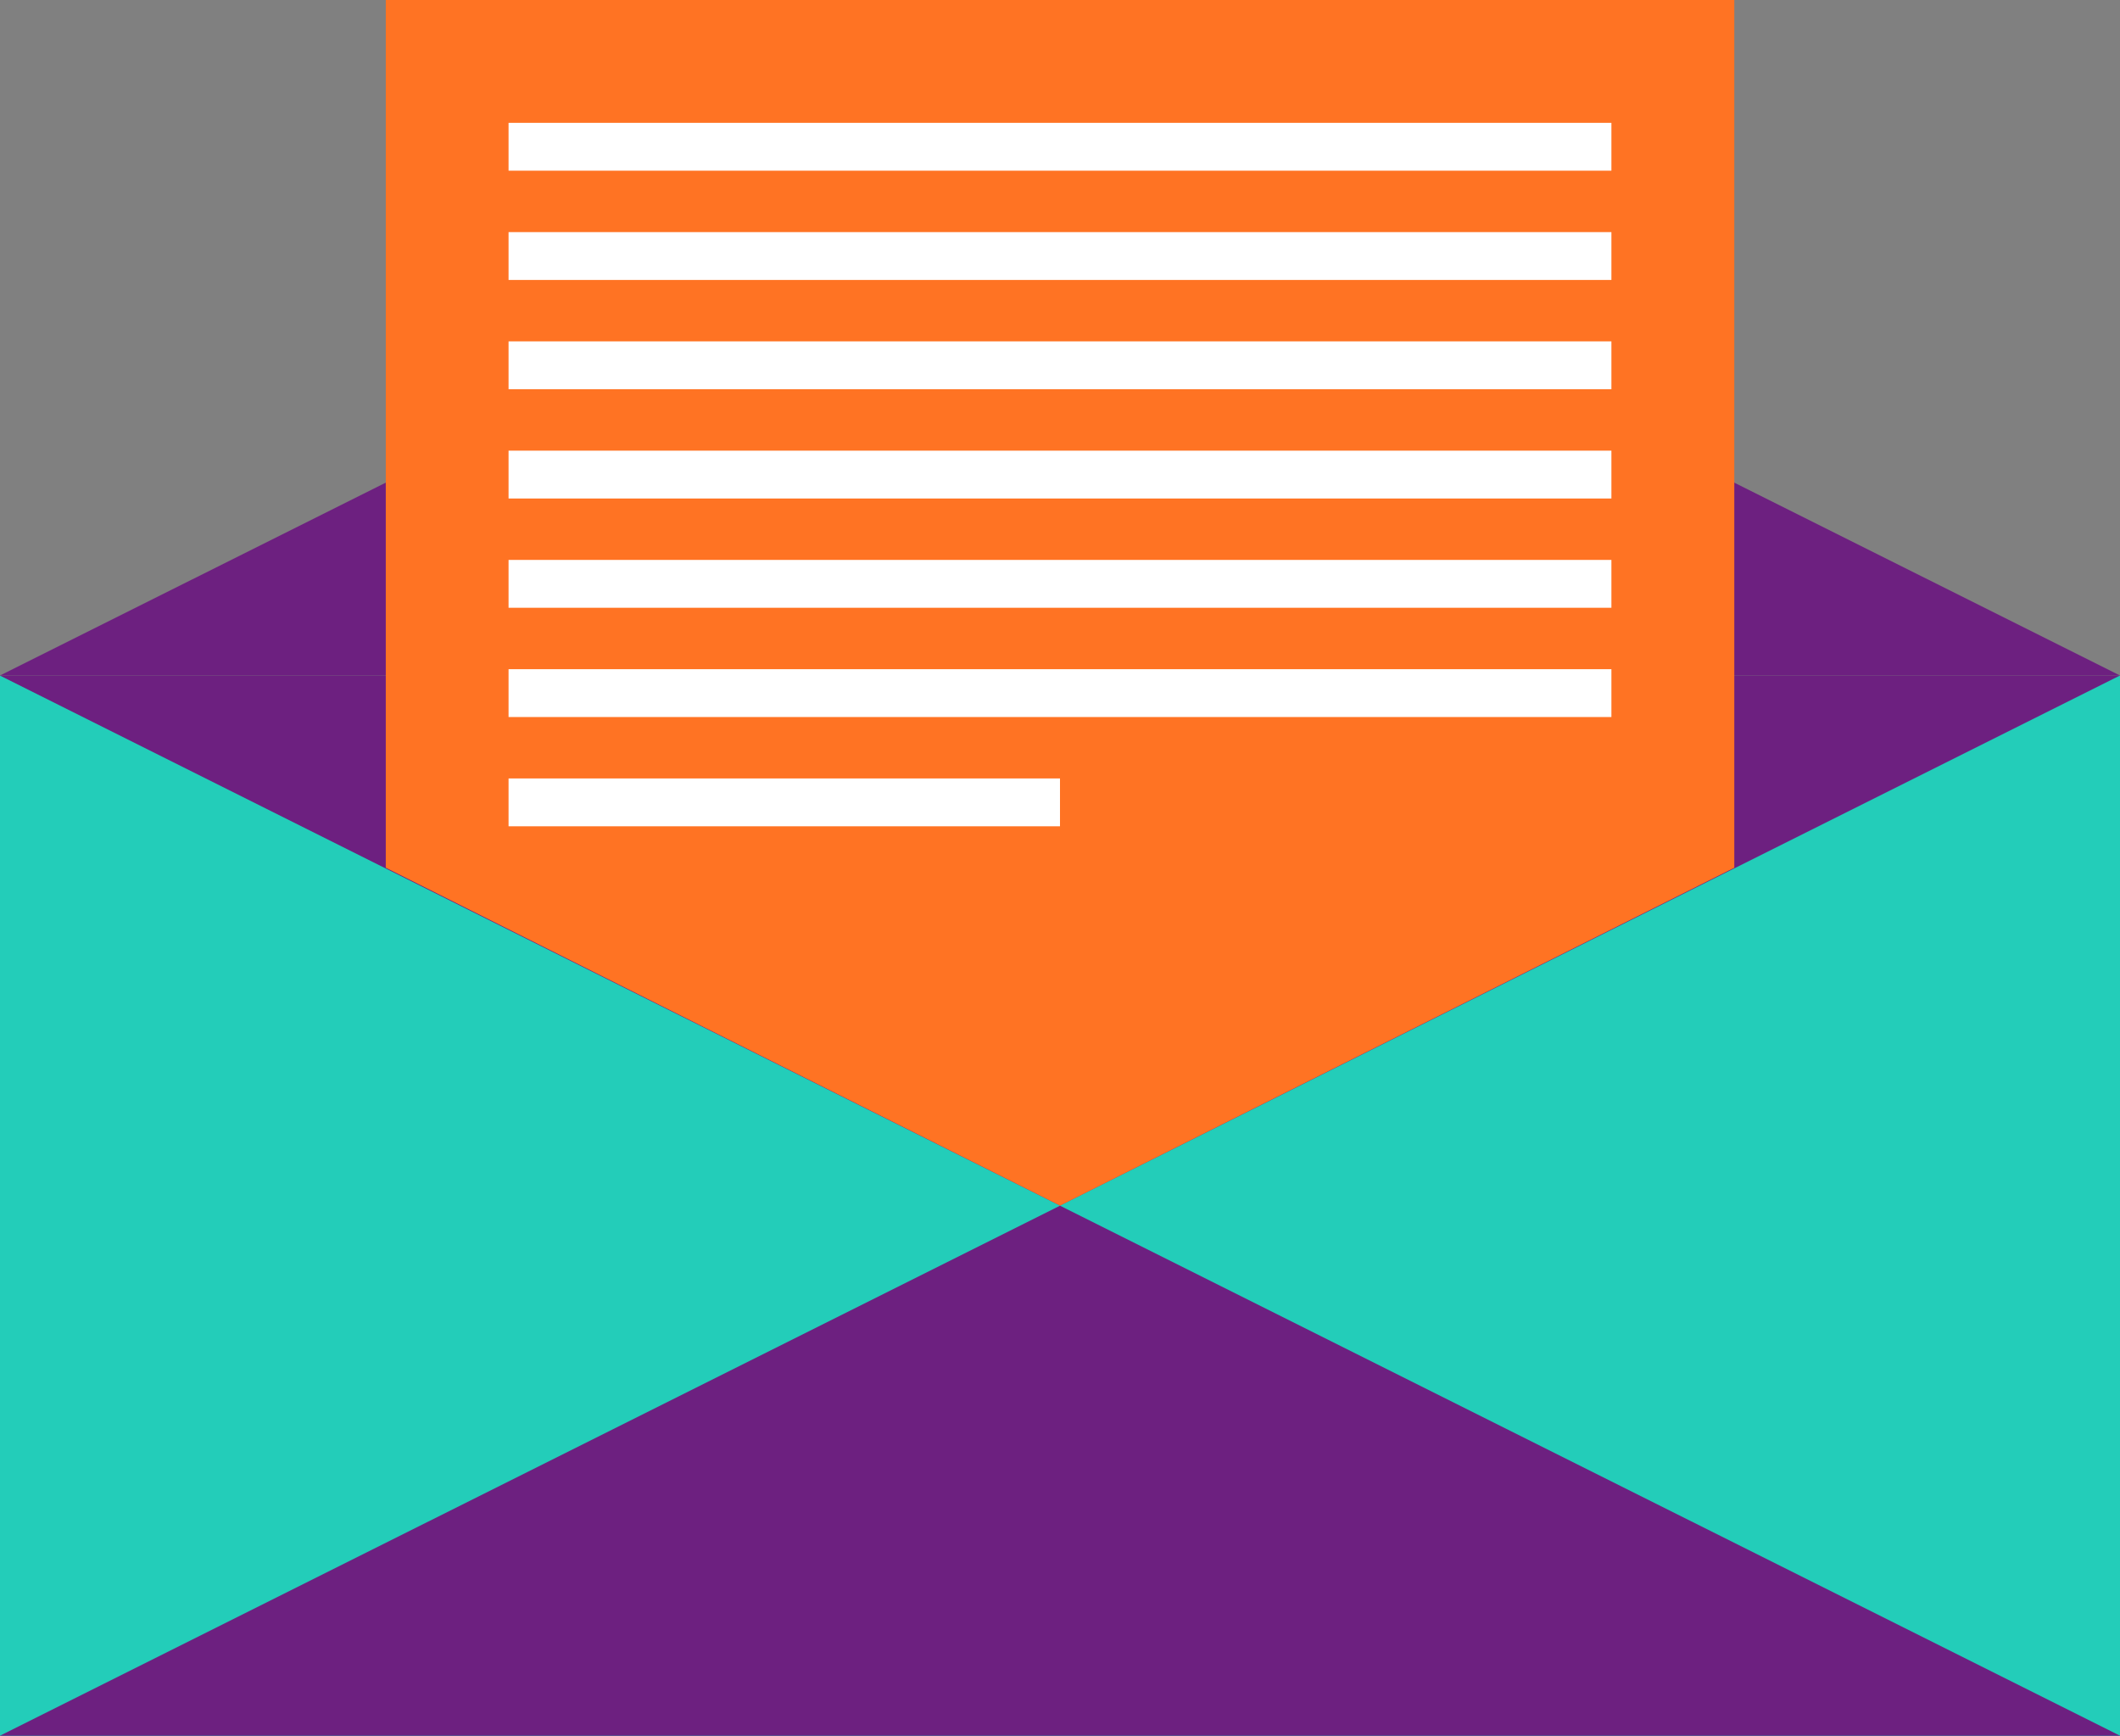 <svg xmlns="http://www.w3.org/2000/svg" width="163.614" height="133.939" viewBox="0 0 163.614 133.939">
  <rect x="0" y="0" width="163.614" height="133.939" fill="#808080" stroke="none"/>
  <g id="Grupo_1049" data-name="Grupo 1049" transform="translate(-2340.516 -2073.21)">
    <rect id="Retângulo_552" data-name="Retângulo 552" width="163.614" height="81.807" transform="translate(2340.516 2125.343)" fill="#6d2080"/>
    <path id="Caminho_1110" data-name="Caminho 1110" d="M2340.516,2183.2,2504.129,2265H2340.516Z" transform="translate(0 -57.854)" fill="#23cdb9"/>
    <path id="Caminho_1111" data-name="Caminho 1111" d="M2340.516,2265l163.614-81.807V2265Z" transform="translate(0 -57.854)" fill="#23cdb9"/>
    <path id="Caminho_1112" data-name="Caminho 1112" d="M2340.516,2310.4h163.614l-81.807-40.9Z" transform="translate(0 -103.246)" fill="#6d2080"/>
    <path id="Caminho_1113" data-name="Caminho 1113" d="M2340.516,2137.8h163.614l-81.807-40.9Z" transform="translate(0 -12.461)" fill="#6d2080"/>
    <path id="Caminho_1114" data-name="Caminho 1114" d="M2507.4,2140.172l-52.037,26.074-52.037-26.074V2073.21H2507.4Z" transform="translate(-33.037)" fill="#ff7323"/>
    <rect id="Retângulo_553" data-name="Retângulo 553" width="85.114" height="3.692" transform="translate(2379.765 2082.69)" fill="#fff"/>
    <rect id="Retângulo_554" data-name="Retângulo 554" width="85.114" height="3.692" transform="translate(2379.765 2091.122)" fill="#fff"/>
    <rect id="Retângulo_555" data-name="Retângulo 555" width="85.114" height="3.692" transform="translate(2379.765 2099.554)" fill="#fff"/>
    <rect id="Retângulo_556" data-name="Retângulo 556" width="85.114" height="3.692" transform="translate(2379.765 2107.987)" fill="#fff"/>
    <rect id="Retângulo_557" data-name="Retângulo 557" width="85.114" height="3.692" transform="translate(2379.765 2116.419)" fill="#fff"/>
    <rect id="Retângulo_558" data-name="Retângulo 558" width="85.114" height="3.692" transform="translate(2379.765 2124.851)" fill="#fff"/>
    <rect id="Retângulo_559" data-name="Retângulo 559" width="42.557" height="3.692" transform="translate(2379.765 2133.283)" fill="#fff"/>
  </g>
</svg>
